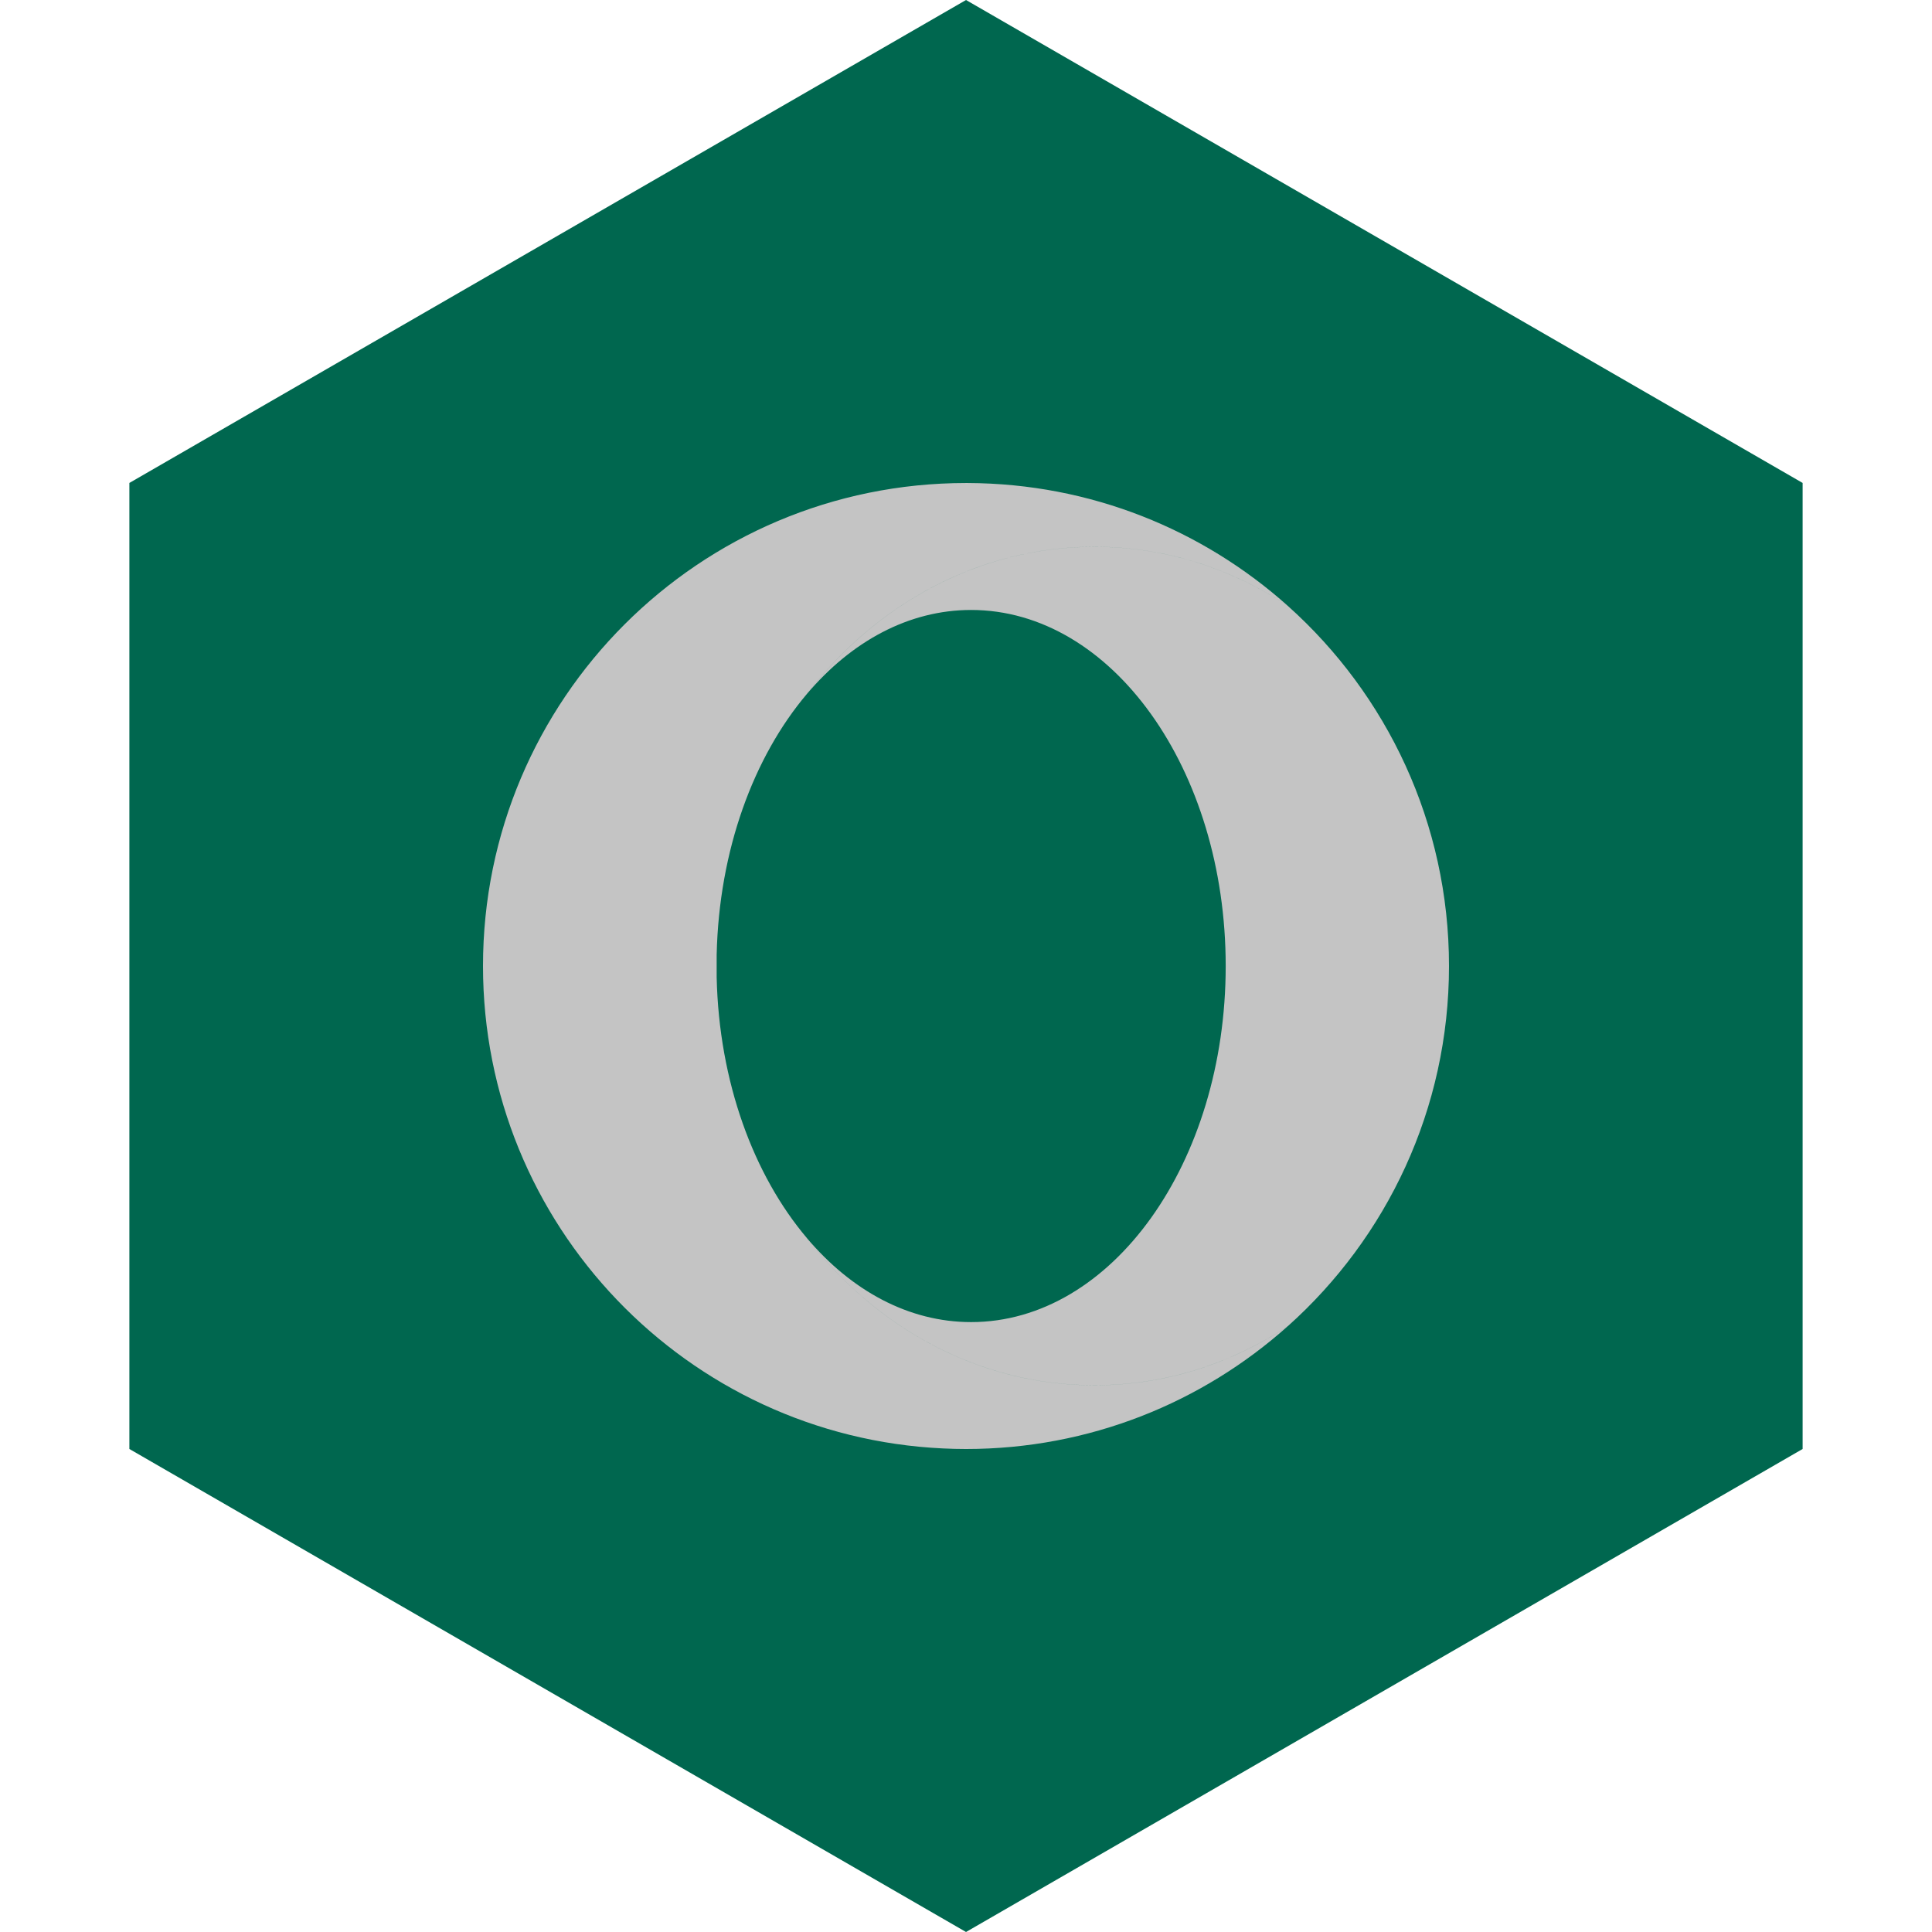 <?xml version="1.0" encoding="UTF-8" standalone="no"?><!-- Generator: Gravit.io --><svg xmlns="http://www.w3.org/2000/svg" xmlns:xlink="http://www.w3.org/1999/xlink" style="isolation:isolate" viewBox="0 0 512 512" width="512pt" height="512pt"><defs><clipPath id="_clipPath_JCOtQ9dfLGil8acesEUwehDaorrX2H3v"><rect width="512" height="512"/></clipPath></defs><g clip-path="url(#_clipPath_JCOtQ9dfLGil8acesEUwehDaorrX2H3v)"><path d="M 477.714 383.995 L 256.005 512 L 34.286 383.995 L 34.286 127.985 L 256.005 0 L 477.714 127.985 L 477.714 383.995 Z" fill-rule="evenodd" fill="rgb(0,103,79)" /><path d=" M 255.998 128.005 C 185.307 128.005 128 185.312 128 256.003 C 128 324.648 182.042 380.672 249.902 383.851 C 251.927 383.947 253.955 384.001 255.999 384.001 C 288.77 384.001 318.657 371.678 341.302 351.427 C 326.299 361.377 308.757 367.103 290.01 367.103 C 259.529 367.103 232.23 351.981 213.869 328.135 C 199.716 311.428 190.549 286.731 189.924 259.015 L 189.924 252.988 C 190.548 225.273 199.715 200.571 213.866 183.868 C 232.229 160.022 259.527 144.901 290.007 144.901 C 308.758 144.901 326.303 150.626 341.308 160.583 C 318.773 140.424 289.068 128.127 256.479 128.006 C 256.316 128.006 256.157 127.999 255.995 127.999 L 255.998 128.005 Z  M 213.868 183.876 C 225.614 170.009 240.783 161.647 257.357 161.647 C 294.621 161.647 324.823 203.895 324.823 256.008 C 324.823 308.122 294.618 350.37 257.357 350.37 C 240.783 350.37 225.614 342.011 213.871 328.144 C 232.23 351.99 259.527 367.112 290.012 367.112 C 308.76 367.112 326.301 361.387 341.304 351.436 C 367.503 327.998 384 293.931 384 256.009 C 384 218.092 367.506 184.027 341.313 160.591 C 326.306 150.635 308.762 144.909 290.012 144.909 C 259.53 144.909 232.231 160.031 213.871 183.877" fill-rule="evenodd" fill="rgb(196,196,196)"/></g></svg>